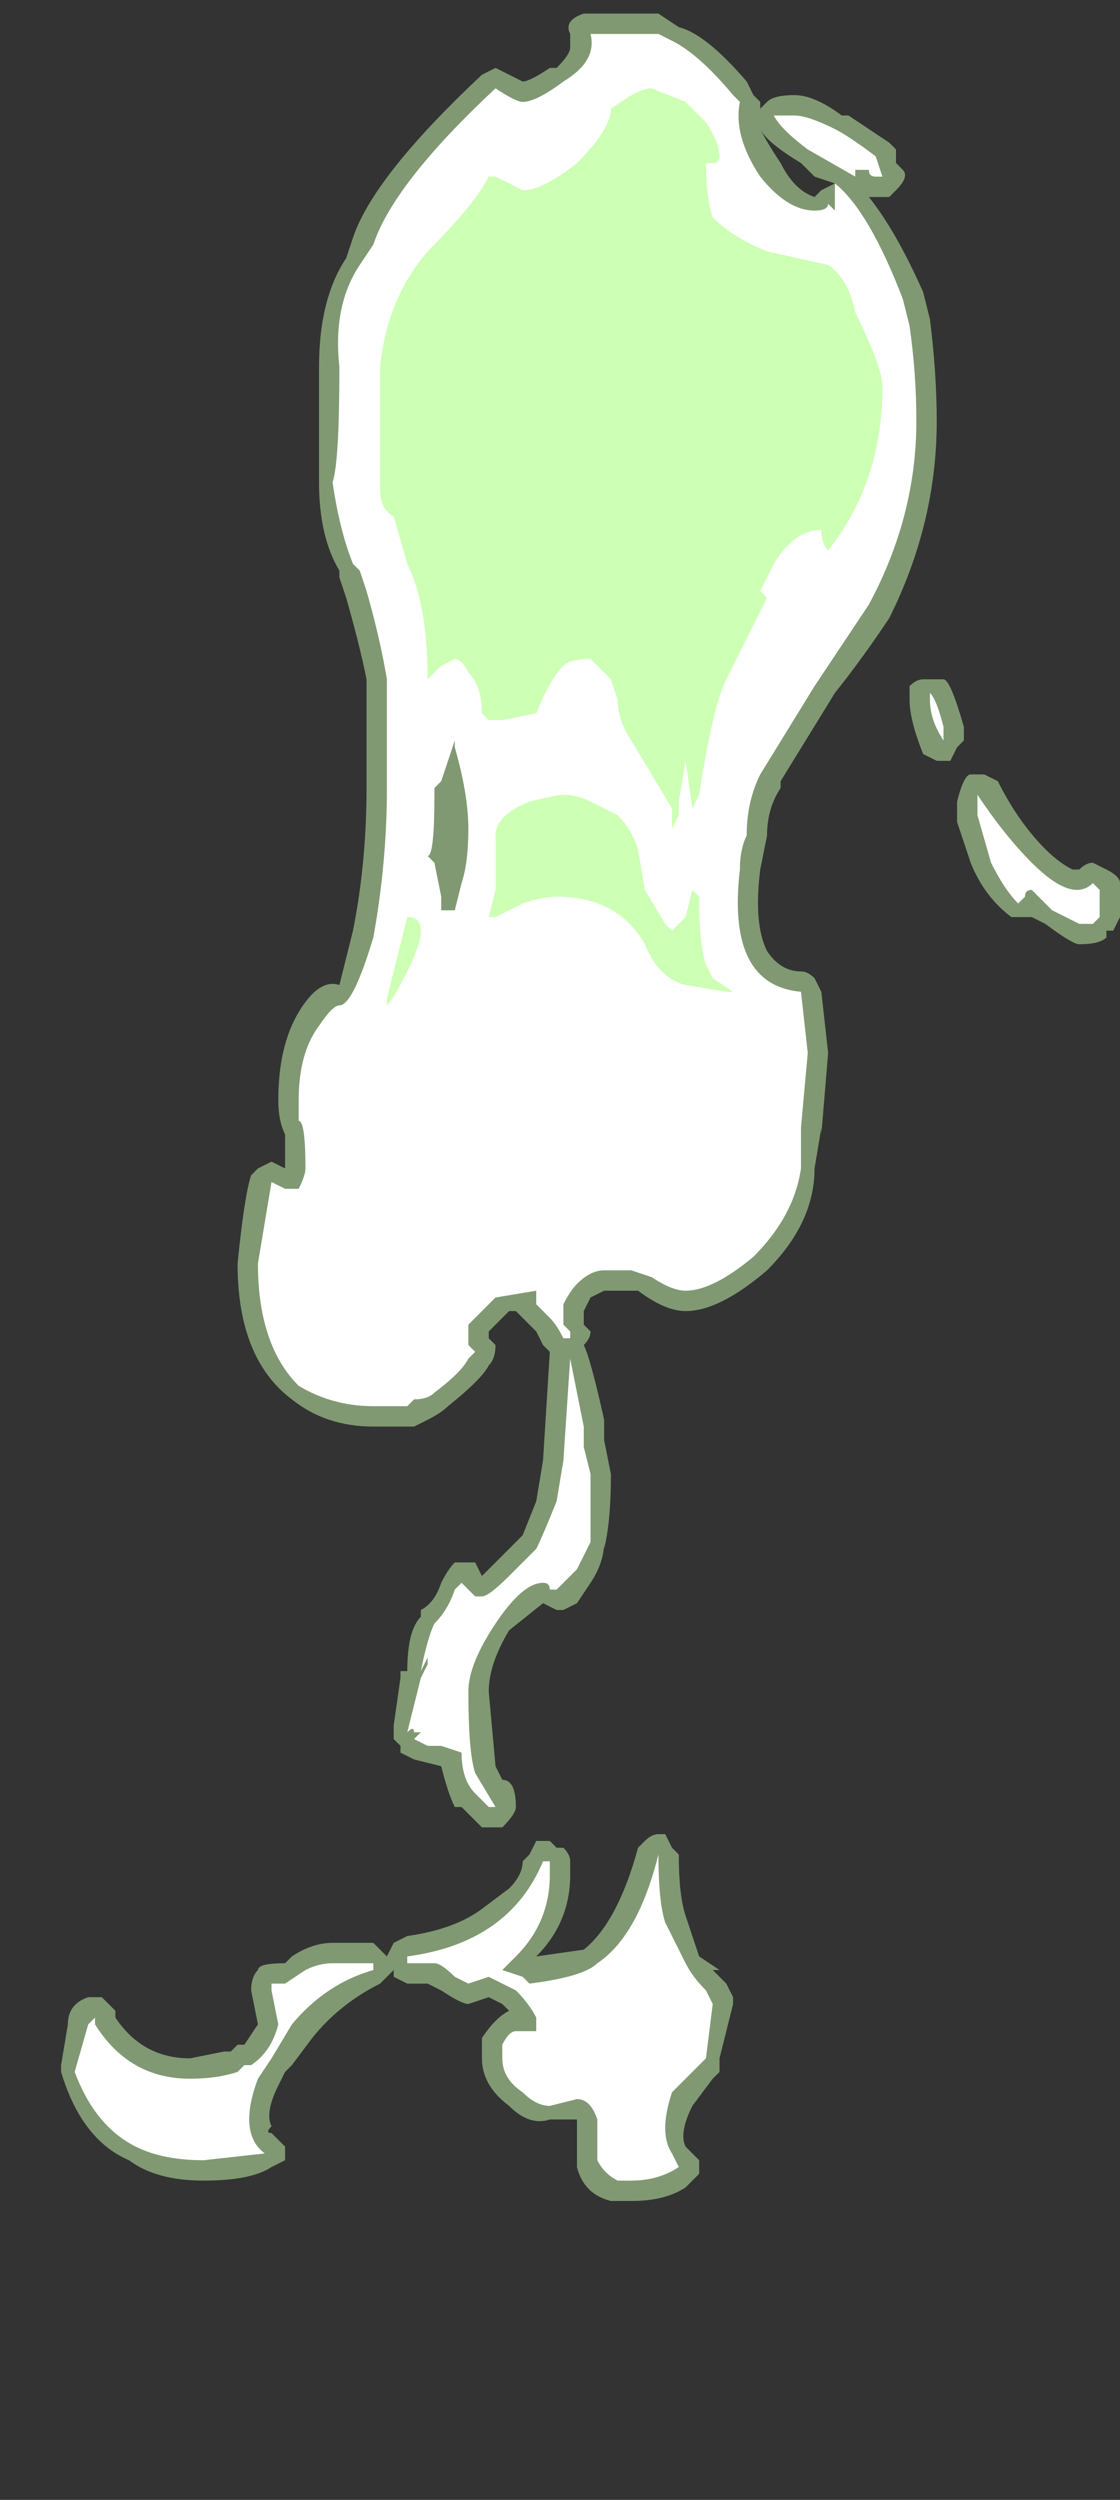 <?xml version="1.0" encoding="UTF-8" standalone="no"?>
<svg xmlns:ffdec="https://www.free-decompiler.com/flash" xmlns:xlink="http://www.w3.org/1999/xlink" ffdec:objectType="frame" height="128.8px" width="57.75px" xmlns="http://www.w3.org/2000/svg">
  <rect width="100%" height="100%" fill="#333333" stroke="none"/>
  <g transform="matrix(1.0, 0.0, 0.0, 1.0, 31.5, 16.45)">
    <use ffdec:characterId="735" height="16.1" transform="matrix(7.0, 0.0, 0.0, 7.0, -28.35, -15.75)" width="7.8" xlink:href="#shape0"/>
  </g>
  <defs>
    <g id="shape0" transform="matrix(1.0, 0.0, 0.0, 1.0, 4.05, 2.25)">
      <path d="M0.5 -2.15 Q0.7 -2.1 1.0 -1.75 L1.05 -1.65 1.1 -1.6 1.1 -1.55 1.15 -1.6 Q1.2 -1.65 1.35 -1.65 1.5 -1.65 1.7 -1.5 L1.75 -1.5 2.05 -1.3 2.1 -1.25 2.1 -1.15 2.15 -1.1 Q2.2 -1.05 2.1 -0.95 L2.05 -0.9 1.9 -0.9 Q2.1 -0.65 2.3 -0.2 L2.35 0.0 Q2.4 0.4 2.4 0.75 2.4 1.5 2.05 2.2 1.85 2.5 1.65 2.75 L1.25 3.4 1.25 3.45 Q1.15 3.6 1.15 3.8 L1.1 4.05 Q1.05 4.45 1.15 4.65 1.25 4.8 1.4 4.8 1.45 4.8 1.5 4.85 L1.55 4.95 1.6 5.4 1.55 6.0 1.55 5.95 1.5 6.25 Q1.5 6.65 1.15 7.0 0.8 7.3 0.55 7.3 0.4 7.3 0.2 7.15 L-0.05 7.15 -0.15 7.2 -0.2 7.3 -0.2 7.4 -0.15 7.45 Q-0.15 7.5 -0.2 7.55 -0.15 7.65 -0.05 8.1 L-0.05 8.25 0.0 8.5 Q0.0 8.85 -0.05 9.05 L-0.05 9.0 Q-0.05 9.15 -0.15 9.3 L-0.25 9.45 -0.35 9.5 -0.4 9.5 -0.5 9.45 -0.75 9.65 Q-0.9 9.9 -0.9 10.1 L-0.85 10.65 -0.8 10.75 Q-0.7 10.75 -0.7 10.95 -0.7 11.0 -0.8 11.1 L-0.95 11.1 -1.1 10.95 -1.15 10.95 Q-1.2 10.85 -1.25 10.65 L-1.45 10.6 -1.55 10.55 -1.55 10.5 -1.6 10.45 -1.6 10.35 -1.55 10.0 -1.55 9.95 -1.5 9.95 Q-1.5 9.65 -1.4 9.55 L-1.4 9.5 Q-1.3 9.45 -1.25 9.3 -1.2 9.2 -1.15 9.15 L-1.0 9.15 -0.95 9.25 -0.65 8.95 -0.55 8.7 -0.5 8.4 -0.45 7.6 -0.5 7.55 -0.55 7.45 -0.7 7.3 -0.75 7.3 -0.9 7.45 -0.9 7.5 -0.85 7.55 Q-0.85 7.65 -0.9 7.7 -0.95 7.8 -1.2 8.0 -1.25 8.05 -1.35 8.1 L-1.45 8.15 -1.75 8.15 Q-2.1 8.15 -2.35 7.95 -2.75 7.65 -2.75 6.95 -2.7 6.45 -2.65 6.3 L-2.6 6.25 -2.5 6.2 -2.4 6.25 -2.4 6.0 Q-2.45 5.9 -2.45 5.75 -2.45 5.35 -2.3 5.1 -2.15 4.85 -2.0 4.9 L-1.9 4.5 Q-1.8 4.0 -1.8 3.45 L-1.8 2.65 Q-1.85 2.4 -1.95 2.05 L-2.0 1.9 -2.0 1.85 Q-2.15 1.6 -2.15 1.2 L-2.15 1.15 Q-2.15 1.05 -2.15 0.35 -2.15 -0.15 -1.95 -0.45 L-1.9 -0.6 Q-1.75 -1.05 -0.95 -1.8 L-0.85 -1.85 -0.65 -1.75 Q-0.6 -1.75 -0.45 -1.85 L-0.4 -1.85 Q-0.3 -1.95 -0.3 -2.0 L-0.3 -2.1 Q-0.35 -2.2 -0.2 -2.25 L0.35 -2.25 0.5 -2.15 M1.4 -1.15 Q1.15 -1.3 1.1 -1.4 1.15 -1.3 1.25 -1.15 1.35 -0.95 1.5 -0.9 L1.55 -0.95 1.65 -1.0 1.5 -1.05 1.4 -1.15 M2.45 2.65 Q2.5 2.65 2.6 3.0 L2.6 3.1 2.55 3.15 2.5 3.25 2.4 3.25 2.3 3.2 Q2.2 2.95 2.2 2.8 2.2 2.75 2.2 2.7 2.25 2.65 2.3 2.65 L2.45 2.65 M2.65 3.35 L2.75 3.35 2.85 3.4 Q3.0 3.7 3.2 3.9 3.3 4.0 3.4 4.05 L3.45 4.05 Q3.5 4.0 3.55 4.0 L3.65 4.05 Q3.75 4.1 3.75 4.15 L3.75 4.4 3.7 4.5 3.65 4.5 3.65 4.55 Q3.6 4.6 3.45 4.6 3.4 4.6 3.2 4.45 L3.1 4.4 2.95 4.4 Q2.75 4.25 2.65 4.0 L2.55 3.7 2.55 3.55 Q2.6 3.35 2.65 3.35 M0.4 11.15 L0.45 11.25 0.5 11.3 Q0.5 11.6 0.55 11.75 L0.65 12.05 0.8 12.15 0.75 12.15 0.85 12.25 0.9 12.35 0.9 12.4 0.8 12.8 0.8 12.9 0.75 12.95 0.6 13.15 Q0.5 13.35 0.55 13.45 L0.65 13.55 0.65 13.65 0.55 13.75 Q0.4 13.85 0.15 13.85 L0.0 13.85 Q-0.2 13.8 -0.25 13.6 L-0.25 13.25 -0.45 13.25 Q-0.6 13.3 -0.75 13.15 -0.95 13.0 -0.95 12.8 L-0.95 12.65 Q-0.85 12.5 -0.75 12.45 L-0.8 12.4 -0.9 12.35 -1.05 12.4 Q-1.1 12.4 -1.25 12.3 L-1.35 12.25 -1.5 12.25 -1.6 12.2 -1.6 12.15 -1.7 12.25 Q-2.0 12.4 -2.2 12.65 L-2.35 12.85 -2.4 12.9 -2.45 13.0 Q-2.55 13.2 -2.5 13.3 -2.55 13.35 -2.5 13.35 -2.45 13.4 -2.4 13.45 -2.4 13.5 -2.4 13.55 L-2.5 13.6 Q-2.65 13.7 -3.0 13.7 -3.35 13.7 -3.55 13.55 -3.9 13.4 -4.05 12.9 L-4.05 12.85 -4.0 12.55 Q-4.0 12.4 -3.85 12.35 L-3.75 12.35 -3.65 12.45 -3.65 12.5 Q-3.45 12.8 -3.1 12.8 L-2.85 12.75 -2.8 12.75 -2.75 12.7 -2.7 12.7 -2.6 12.55 -2.65 12.3 Q-2.65 12.2 -2.6 12.15 -2.6 12.1 -2.4 12.1 L-2.35 12.05 Q-2.2 11.95 -2.05 11.95 L-1.75 11.95 -1.65 12.05 -1.6 11.95 -1.5 11.9 Q-1.15 11.85 -0.95 11.7 L-0.75 11.55 Q-0.65 11.45 -0.65 11.35 L-0.6 11.3 -0.55 11.2 -0.45 11.2 -0.4 11.25 -0.35 11.25 Q-0.3 11.3 -0.3 11.35 L-0.3 11.45 Q-0.3 11.8 -0.55 12.05 L-0.2 12.0 Q0.05 11.8 0.2 11.25 L0.25 11.2 Q0.3 11.15 0.35 11.15 L0.4 11.15 M-1.2 9.95 L-1.25 9.9 -1.25 10.0 -1.2 9.95 M-0.55 12.05 L-0.55 12.05" fill="#cdffb4" fill-opacity="0.502" fill-rule="evenodd" stroke="none"/>
      <path d="M0.45 -2.05 Q0.65 -1.95 0.9 -1.65 L0.95 -1.6 Q0.9 -1.35 1.1 -1.05 1.3 -0.8 1.5 -0.8 1.6 -0.8 1.6 -0.85 L1.65 -0.8 Q1.65 -0.95 1.65 -1.0 1.9 -0.8 2.15 -0.15 L2.2 0.05 Q2.25 0.4 2.25 0.75 2.25 1.45 1.9 2.1 L1.5 2.7 1.1 3.35 Q1.0 3.55 1.0 3.8 0.95 3.9 0.95 4.05 0.85 4.9 1.4 4.95 L1.45 5.4 1.4 5.95 1.4 6.25 Q1.35 6.6 1.05 6.9 0.75 7.15 0.55 7.15 0.45 7.15 0.3 7.05 L0.15 7.0 -0.05 7.0 Q-0.15 7.0 -0.25 7.1 -0.3 7.15 -0.35 7.25 L-0.35 7.4 -0.3 7.45 -0.3 7.5 -0.35 7.5 Q-0.4 7.4 -0.45 7.35 L-0.55 7.25 -0.55 7.15 -0.85 7.2 -1.05 7.4 -1.05 7.55 -1.0 7.6 -1.05 7.65 Q-1.1 7.75 -1.3 7.9 -1.35 7.95 -1.45 7.95 L-1.5 8.0 -1.75 8.0 Q-2.05 8.0 -2.3 7.85 -2.6 7.55 -2.6 6.95 L-2.5 6.35 -2.4 6.4 -2.3 6.4 Q-2.25 6.3 -2.25 6.25 -2.25 5.9 -2.3 5.9 L-2.3 5.75 Q-2.3 5.4 -2.15 5.2 -2.05 5.05 -2.0 5.05 -1.9 5.05 -1.75 4.55 -1.65 4.0 -1.65 3.45 L-1.65 2.65 Q-1.7 2.35 -1.8 2.0 L-1.85 1.85 -1.9 1.8 Q-2.0 1.55 -2.05 1.2 -2.0 1.05 -2.0 0.35 -2.05 -0.1 -1.85 -0.4 L-1.75 -0.55 Q-1.6 -1.0 -0.85 -1.7 -0.7 -1.6 -0.65 -1.6 -0.55 -1.6 -0.35 -1.75 -0.1 -1.9 -0.15 -2.1 L0.35 -2.1 0.45 -2.05 M1.35 -1.5 Q1.45 -1.5 1.65 -1.4 1.75 -1.35 1.95 -1.2 L2.0 -1.05 Q2.05 -1.05 1.95 -1.05 1.9 -1.05 1.9 -1.1 L1.8 -1.1 1.8 -1.05 1.45 -1.25 Q1.25 -1.4 1.2 -1.5 L1.35 -1.5 M2.45 3.1 Q2.35 2.95 2.35 2.8 L2.35 2.75 Q2.4 2.8 2.45 3.0 L2.45 3.1 M2.7 3.55 L2.7 3.5 Q2.9 3.8 3.1 4.0 3.4 4.3 3.55 4.15 L3.6 4.2 3.6 4.4 3.55 4.45 3.45 4.45 3.25 4.35 3.1 4.2 Q3.05 4.2 3.05 4.25 L3.0 4.3 Q2.9 4.2 2.8 4.0 L2.7 3.65 2.7 3.55 M0.35 11.3 Q0.35 11.65 0.4 11.8 L0.55 12.1 Q0.6 12.2 0.7 12.3 L0.75 12.4 0.7 12.8 0.45 13.05 Q0.35 13.35 0.45 13.5 L0.5 13.6 Q0.35 13.7 0.15 13.7 L0.05 13.7 Q-0.05 13.65 -0.1 13.55 L-0.1 13.25 Q-0.15 13.1 -0.25 13.1 L-0.45 13.15 Q-0.55 13.15 -0.65 13.05 -0.8 12.95 -0.8 12.8 L-0.8 12.7 Q-0.75 12.6 -0.7 12.6 L-0.55 12.6 -0.55 12.5 Q-0.6 12.4 -0.7 12.3 L-0.9 12.2 -1.05 12.25 -1.15 12.2 Q-1.25 12.1 -1.3 12.1 L-1.5 12.1 -1.5 12.05 Q-0.75 11.95 -0.5 11.35 L-0.45 11.35 -0.45 11.45 Q-0.45 11.8 -0.7 12.05 L-0.8 12.15 -0.65 12.2 -0.6 12.25 Q-0.2 12.2 -0.1 12.1 0.2 11.9 0.35 11.3 M-1.3 3.5 Q-1.3 3.95 -1.35 3.95 L-1.35 3.95 -1.3 4.0 -1.25 4.25 -1.25 4.35 -1.15 4.35 -1.1 4.15 Q-1.05 4.0 -1.05 3.75 -1.05 3.5 -1.15 3.15 L-1.15 3.1 -1.25 3.4 -1.3 3.45 -1.3 3.5 M-0.35 8.4 L-0.3 7.65 -0.2 8.15 -0.2 8.3 -0.15 8.5 -0.15 9.0 Q-0.2 9.1 -0.25 9.2 L-0.4 9.35 -0.45 9.35 Q-0.45 9.3 -0.5 9.3 -0.65 9.3 -0.85 9.6 -1.05 9.9 -1.05 10.1 -1.05 10.55 -1.0 10.7 L-0.85 10.95 -0.9 10.95 -1.0 10.85 Q-1.1 10.75 -1.1 10.55 L-1.25 10.5 -1.35 10.5 -1.45 10.45 -1.4 10.4 -1.45 10.4 Q-1.45 10.35 -1.5 10.4 L-1.4 10.0 -1.35 9.9 -1.35 9.85 -1.4 9.95 Q-1.35 9.7 -1.3 9.6 -1.2 9.5 -1.15 9.35 L-1.1 9.3 -1.0 9.4 -0.95 9.4 Q-0.9 9.4 -0.75 9.25 L-0.55 9.05 Q-0.5 8.95 -0.4 8.7 L-0.35 8.4 M-3.8 12.5 L-3.8 12.55 Q-3.55 12.95 -3.1 12.95 -2.9 12.95 -2.75 12.9 L-2.7 12.85 -2.65 12.85 Q-2.5 12.75 -2.45 12.55 L-2.5 12.3 -2.5 12.25 -2.4 12.25 -2.25 12.15 Q-2.15 12.1 -2.05 12.1 L-1.75 12.1 -1.75 12.15 Q-2.1 12.25 -2.35 12.55 L-2.5 12.8 -2.6 12.95 Q-2.75 13.35 -2.55 13.5 L-3.0 13.55 Q-3.3 13.55 -3.5 13.45 -3.8 13.3 -3.95 12.9 L-3.85 12.55 -3.8 12.5" fill="#ffffff" fill-rule="evenodd" stroke="none"/>
      <path d="M0.75 -1.15 L0.7 -1.15 Q0.7 -0.9 0.75 -0.75 0.9 -0.6 1.15 -0.5 L1.6 -0.4 Q1.75 -0.3 1.8 -0.05 2.0 0.35 2.0 0.5 2.0 1.2 1.6 1.7 1.55 1.65 1.55 1.55 1.35 1.55 1.2 1.8 L1.1 2.0 1.15 2.05 0.85 2.65 Q0.75 2.85 0.65 3.5 L0.6 3.6 0.55 3.25 0.5 3.55 0.5 3.65 0.45 3.75 0.45 3.6 0.15 3.1 Q0.05 2.95 0.05 2.8 L0.0 2.65 -0.15 2.5 Q-0.3 2.5 -0.35 2.55 -0.45 2.65 -0.55 2.9 L-0.8 2.95 -0.9 2.95 -0.95 2.9 Q-0.95 2.7 -1.05 2.6 -1.1 2.5 -1.15 2.5 L-1.25 2.55 -1.35 2.65 Q-1.35 2.1 -1.5 1.8 L-1.6 1.45 Q-1.7 1.4 -1.7 1.25 L-1.7 0.35 Q-1.65 -0.15 -1.35 -0.5 -1.0 -0.85 -0.9 -1.05 L-0.85 -1.05 -0.65 -0.95 Q-0.5 -0.95 -0.25 -1.15 0.0 -1.4 0.0 -1.55 L0.15 -1.65 Q0.25 -1.7 0.3 -1.7 L0.55 -1.6 0.7 -1.45 Q0.8 -1.3 0.8 -1.2 0.8 -1.15 0.75 -1.15 M0.2 3.9 L0.25 4.2 0.4 4.45 0.45 4.5 0.55 4.4 0.6 4.2 0.65 4.25 Q0.65 4.6 0.7 4.75 L0.75 4.85 0.9 4.95 0.85 4.95 0.55 4.9 Q0.35 4.85 0.25 4.6 0.05 4.25 -0.4 4.25 -0.5 4.25 -0.65 4.3 L-0.85 4.4 -0.9 4.4 -0.85 4.2 -0.85 3.8 Q-0.85 3.65 -0.6 3.55 -0.4 3.5 -0.35 3.5 -0.25 3.5 -0.15 3.55 -0.05 3.6 0.05 3.65 0.15 3.75 0.2 3.9 M-1.5 4.4 Q-1.4 4.4 -1.4 4.5 -1.4 4.6 -1.5 4.8 -1.6 5.0 -1.65 5.05 L-1.65 5.0 -1.5 4.4" fill="#cdffb4" fill-rule="evenodd" stroke="none"/>
    </g>
  </defs>
</svg>
